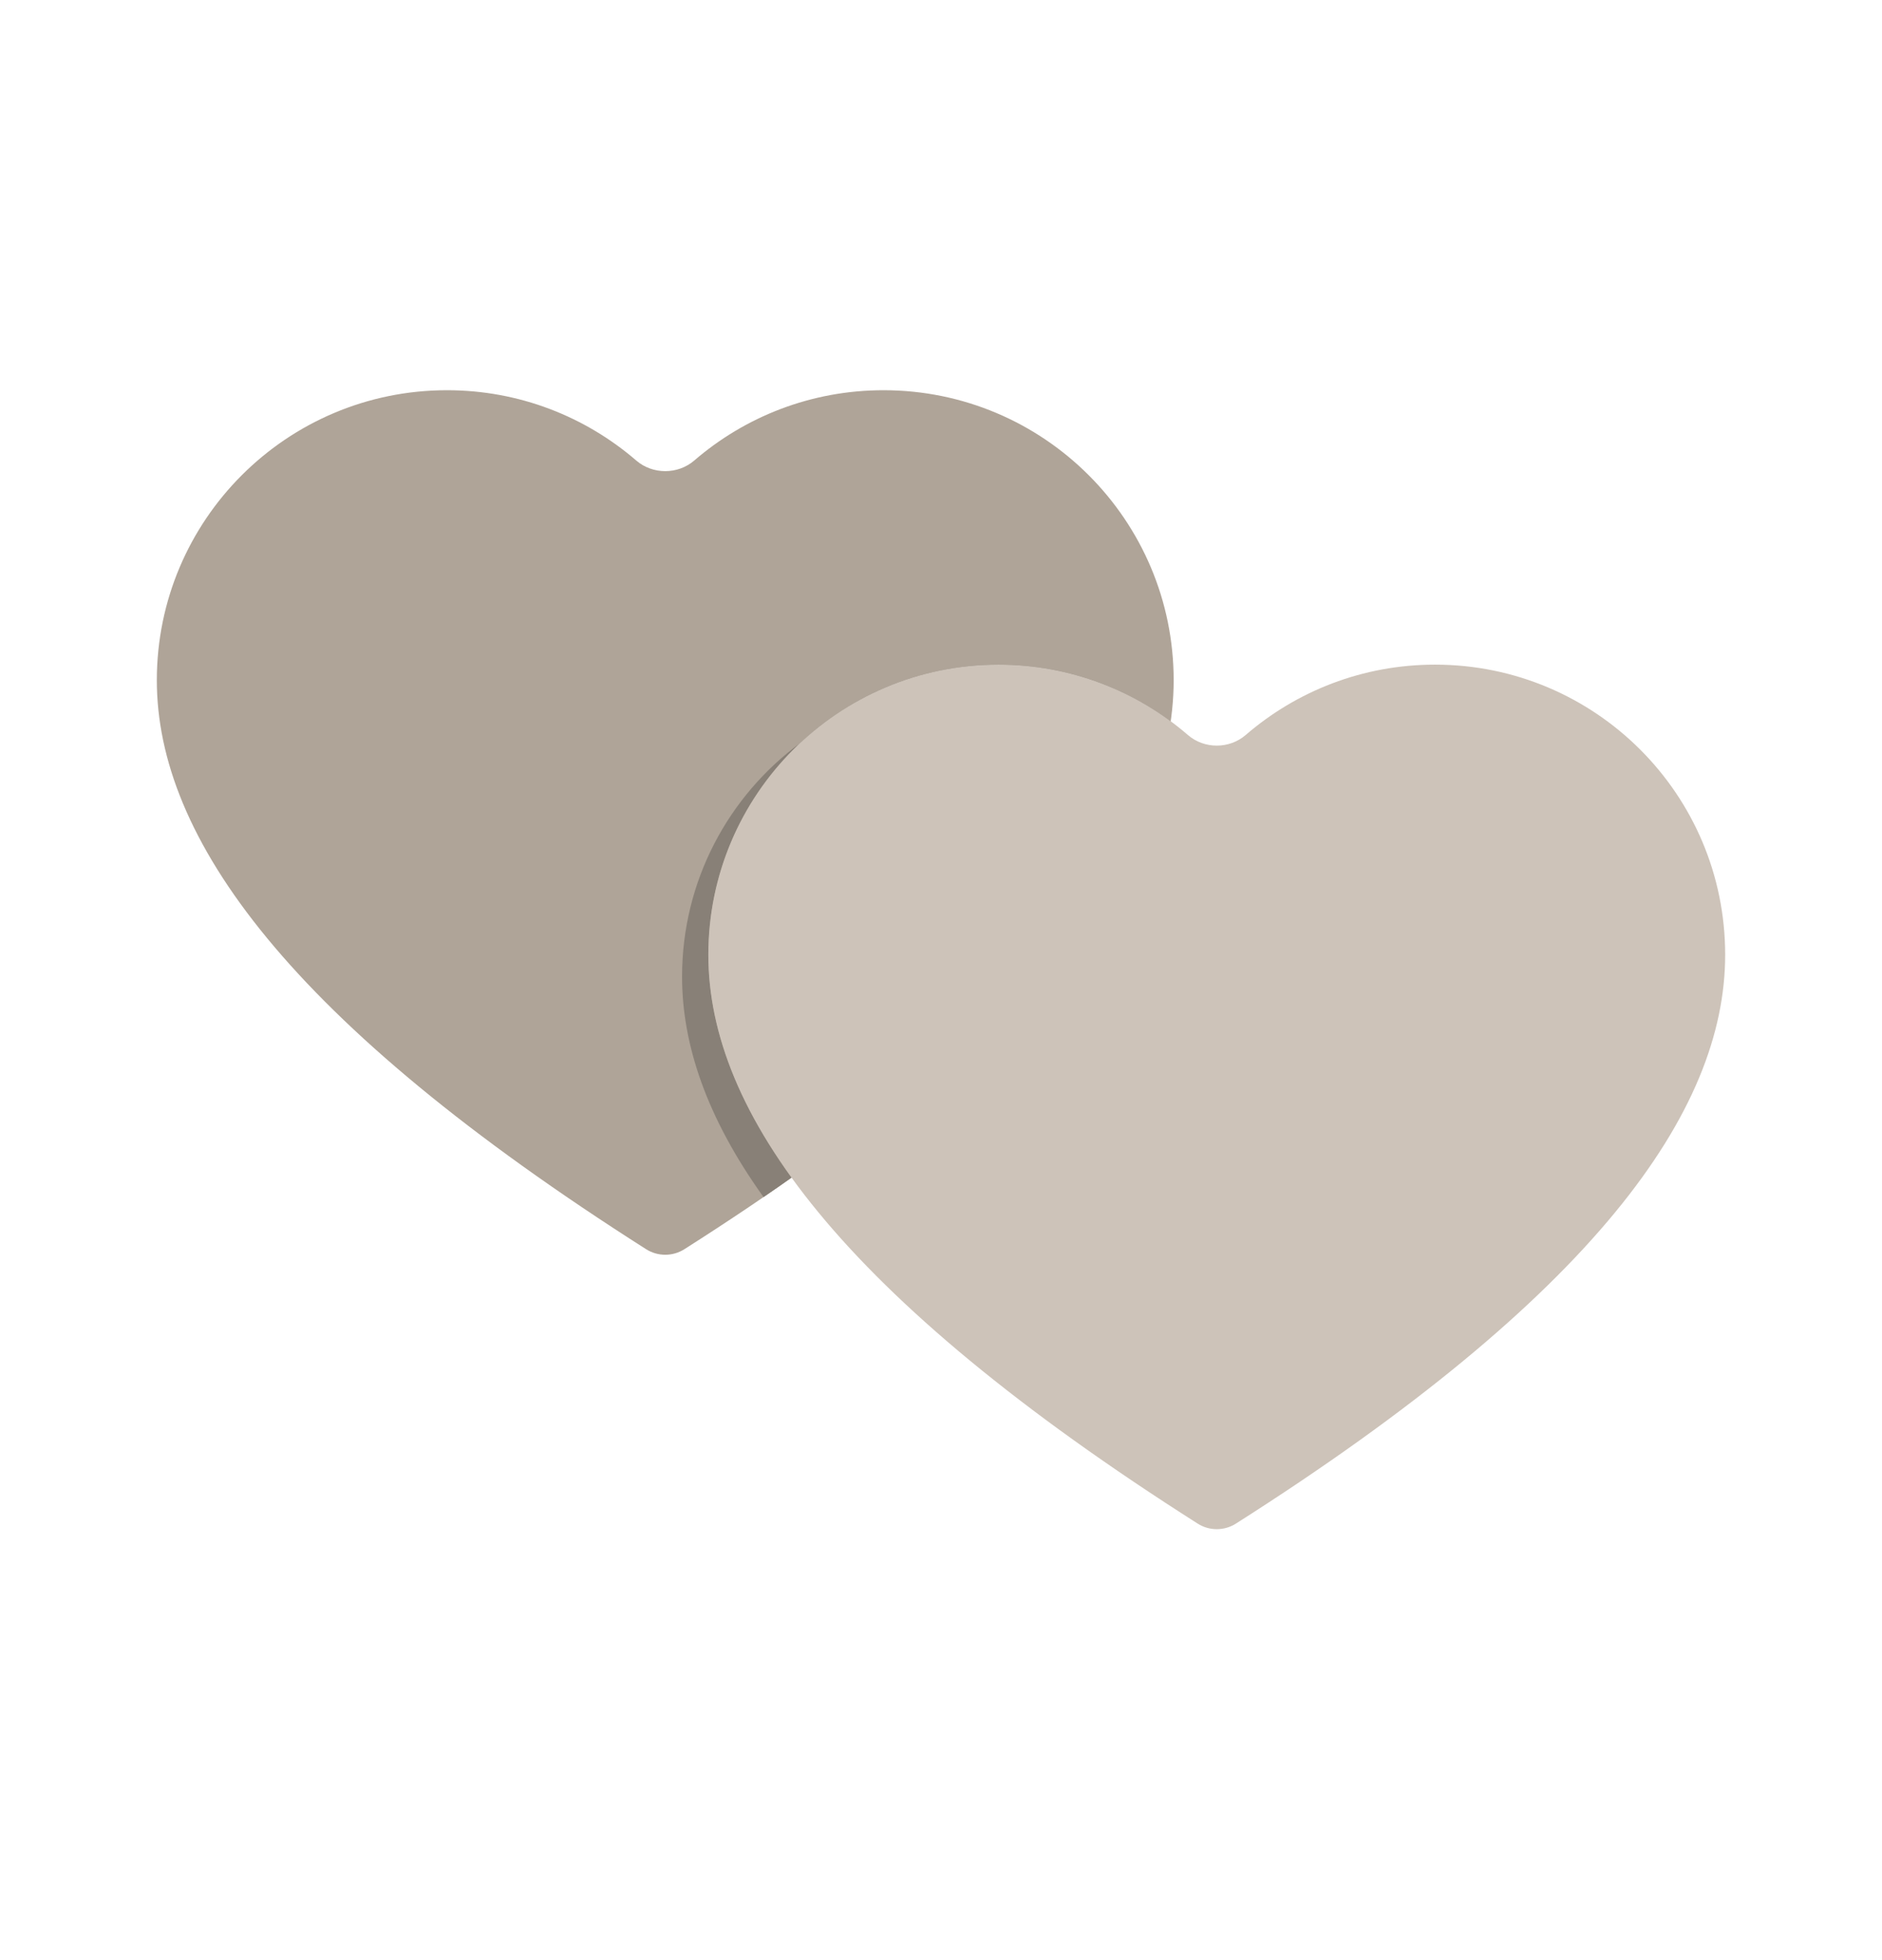 <svg width="24" height="25" viewBox="0 0 24 25" fill="none" xmlns="http://www.w3.org/2000/svg">
<path d="M5.7 4.977C6.623 4.977 7.466 5.315 8.114 5.874C8.323 6.054 8.644 6.054 8.853 5.874C9.501 5.315 10.344 4.977 11.267 4.977C13.31 4.977 14.967 6.633 14.967 8.676C14.967 10.68 13.293 13.03 8.727 15.933C8.579 16.027 8.388 16.027 8.24 15.933C3.674 13.03 2 10.68 2 8.676C2 6.633 3.657 4.977 5.7 4.977Z" fill="#AFA498"/>
<path fill-rule="evenodd" clip-rule="evenodd" d="M14.929 9.199C14.315 8.745 13.556 8.477 12.734 8.477C11.755 8.477 10.864 8.857 10.203 9.478C9.29 10.152 8.698 11.235 8.698 12.456C8.698 13.323 9.011 14.255 9.737 15.268C9.859 15.185 9.978 15.102 10.095 15.019C9.354 13.994 9.034 13.052 9.034 12.176C9.034 11.112 9.484 10.153 10.203 9.478C10.817 9.025 11.576 8.757 12.398 8.757C13.321 8.757 14.165 9.095 14.813 9.654C14.819 9.66 14.825 9.665 14.832 9.67C14.875 9.511 14.907 9.354 14.929 9.199Z" fill="#888077"/>
<path d="M12.733 8.477C13.656 8.477 14.5 8.815 15.148 9.374C15.356 9.555 15.677 9.555 15.886 9.374C16.534 8.815 17.377 8.477 18.3 8.477C20.344 8.477 22 10.133 22 12.177C22 14.181 20.326 16.53 15.76 19.433C15.612 19.527 15.421 19.527 15.274 19.433C10.707 16.53 9.033 14.181 9.033 12.177C9.033 10.133 10.69 8.477 12.733 8.477Z" fill="#CDC3B9"/>
</svg>
